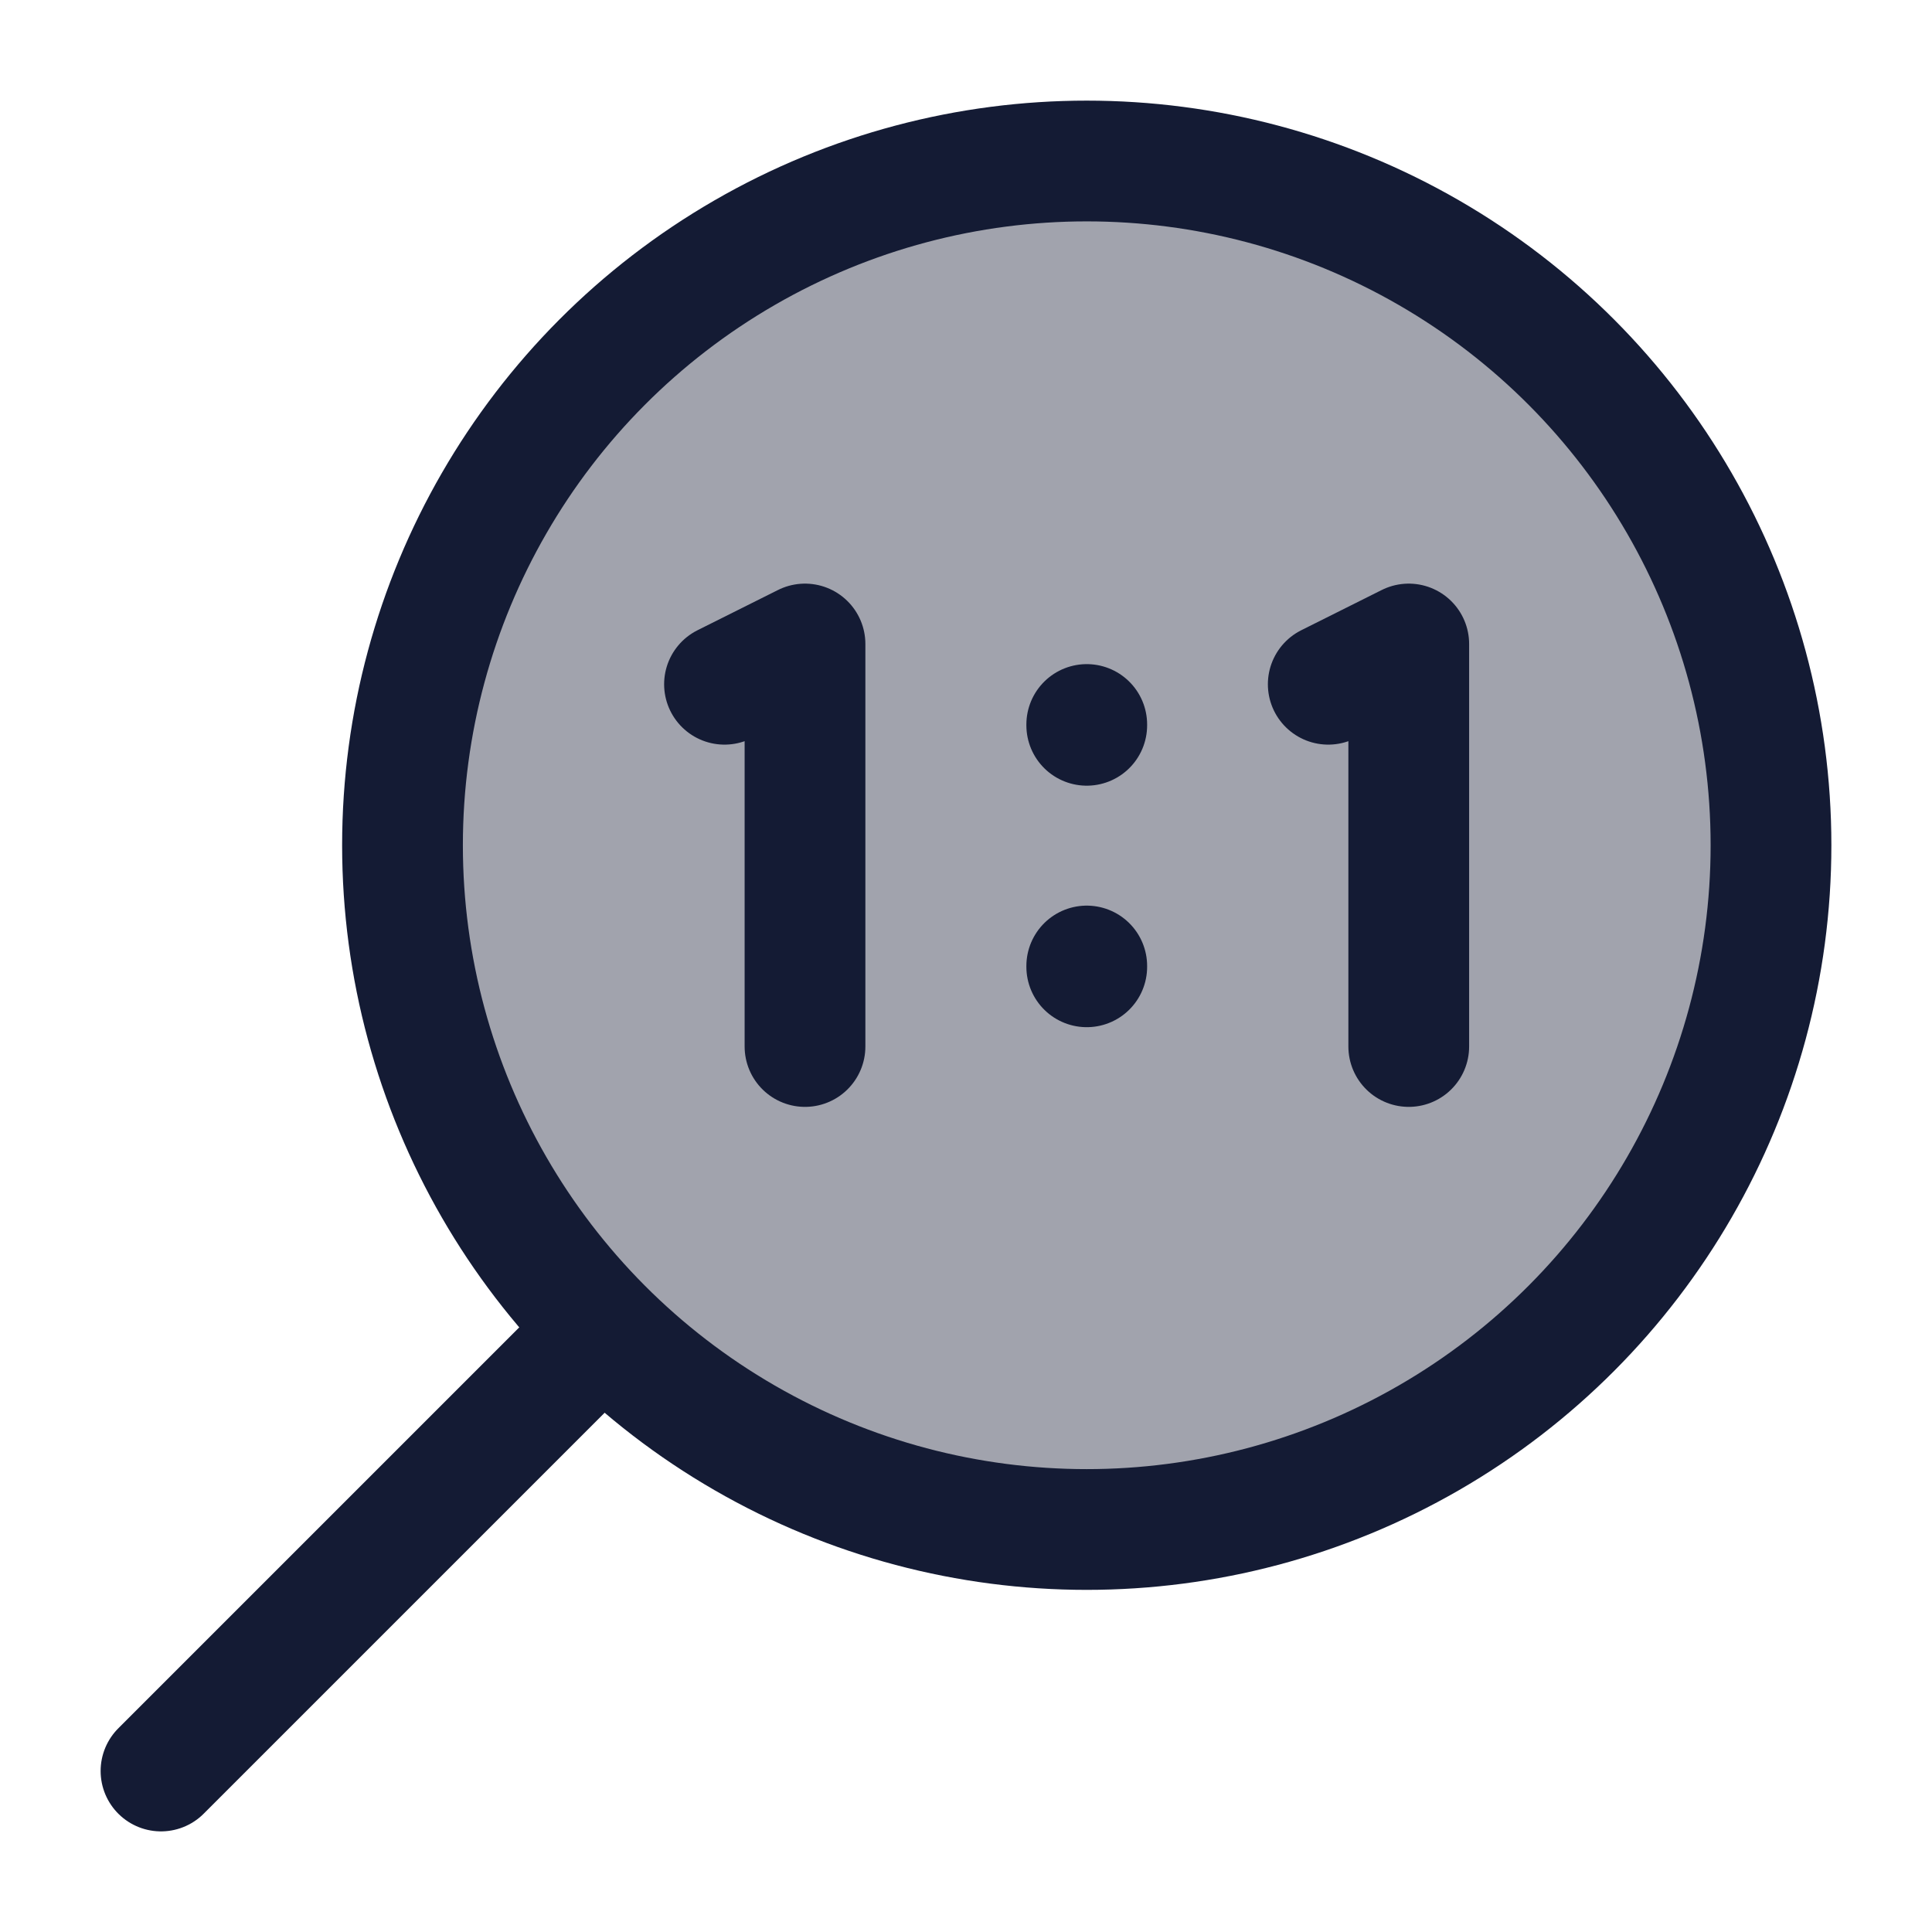 <svg width="24" height="24" viewBox="0 0 24 24" fill="none" xmlns="http://www.w3.org/2000/svg">
<circle opacity="0.4" cx="13.5" cy="10.5" r="8.5" fill="#141B34"/>
<circle cx="13.5" cy="10.5" r="8.5" stroke="#141B34" stroke-width="1.5" stroke-linecap="round" stroke-linejoin="round"/>
<path d="M2 22L7 17" stroke="#141B34" stroke-width="1.5" stroke-linecap="round" stroke-linejoin="round"/>
<path d="M10 13V8L9 8.5" stroke="#141B34" stroke-width="1.5" stroke-linecap="round" stroke-linejoin="round"/>
<path d="M17.5 13V8L16.5 8.5" stroke="#141B34" stroke-width="1.5" stroke-linecap="round" stroke-linejoin="round"/>
<path d="M13.5 9V9.01M13.5 12V12.01" stroke="#141B34" stroke-width="1.5" stroke-linecap="round" stroke-linejoin="round"/>
</svg>
